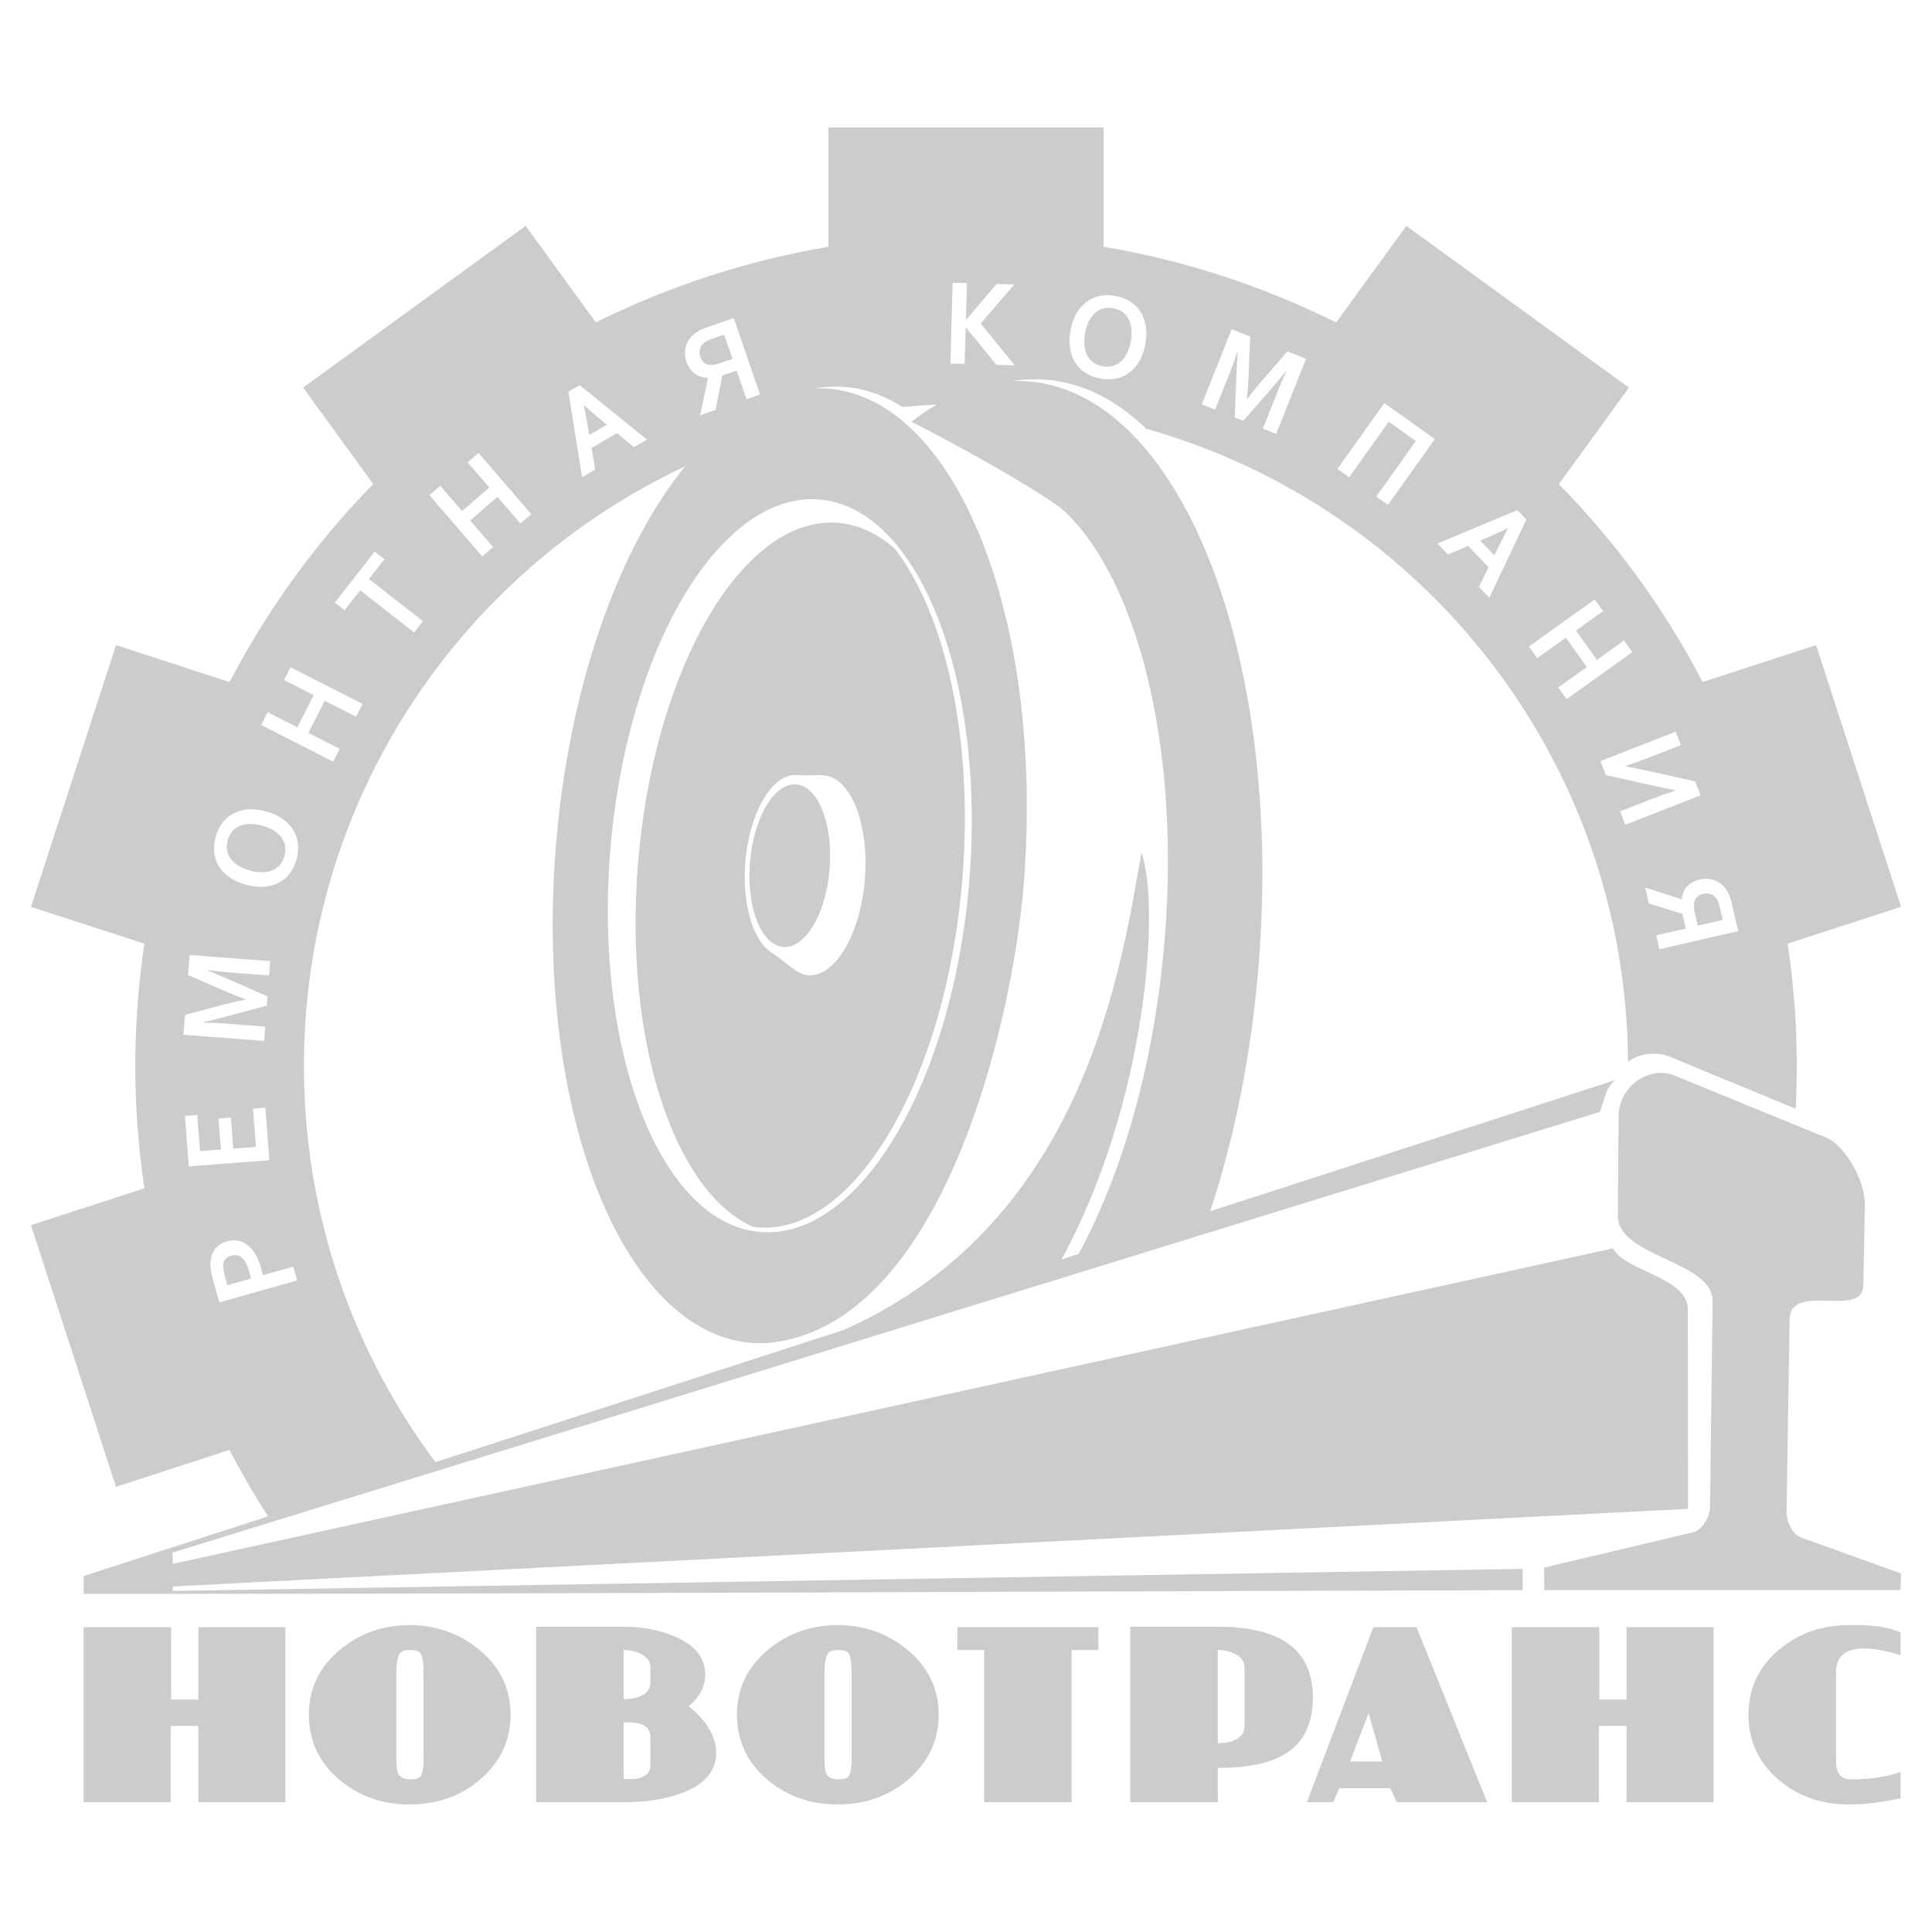 <?xml version="1.0" encoding="UTF-8"?>
<!DOCTYPE svg PUBLIC "-//W3C//DTD SVG 1.1//EN" "http://www.w3.org/Graphics/SVG/1.1/DTD/svg11.dtd">
<!-- Creator: CorelDRAW 2020 (64-Bit) -->
<svg xmlns="http://www.w3.org/2000/svg" xml:space="preserve" width="80mm" height="80mm" version="1.1" style="shape-rendering:geometricPrecision; text-rendering:geometricPrecision; image-rendering:optimizeQuality; fill-rule:evenodd; clip-rule:evenodd"
viewBox="0 0 1583.08 1583.08"
 xmlns:xlink="http://www.w3.org/1999/xlink"
 xmlns:xodm="http://www.corel.com/coreldraw/odm/2003">
 <defs>
  <style type="text/css">
   <![CDATA[
    .fil0 {fill:none}
    .fil1 {fill:#CCCCCC}
   ]]>
  </style>
 </defs>
 <g id="Layer_x0020_1">
  <rect class="fil0" x="0" y="0" width="1583.08" height="1583.08"/>
  <path class="fil1" d="M581.23 226.19c32.38,-10.52 64.99,-18.48 97.59,-23.99l0 -97.72 225.45 0 0 97.69c66.51,11.24 130.73,32.28 190.57,62.08l57.52 -79.16 182.39 132.51 -57.44 79.07c46.35,47.15 86.28,101.52 117.81,162.16l92.96 -30.21 69.67 214.42 -92.96 30.2c6.8,45.34 8.89,90.62 6.59,135.26l-103.45 -42.73c-11.64,-4.81 -26.68,-1.8 -33.93,4.33 -1.5,-246.96 -168,-454.8 -394.83,-518.8 -24.64,-23.81 -52.51,-38.01 -82.73,-40.23 -8.87,-0.65 -17.7,-0.25 -26.47,1.14 4,-0.13 8.02,-0.06 12.04,0.24 124.56,9.16 209.39,222.45 189.46,476.41 -5.79,73.81 -19.8,142.93 -39.81,203.63l331.8 -107.44c-5.22,4.97 -7.12,8.67 -9.33,16.23l-3.15 9.79 -1169.6 361.12 0.15 9.25 1180.22 -258.53c9.19,18.7 61.11,23.31 61.25,50.04l0.18 163.39 -1241.64 63.59 0 3.68 1106.04 -18.07 0 17.41c-392.97,1.05 -786.21,3.08 -1179.03,3.08l0 -14.62 151.04 -48.91c-11.29,-17.51 -21.84,-35.66 -31.58,-54.4l-92.96 30.21 -69.67 -214.42 92.96 -30.2c-10.14,-67.6 -9.81,-135.06 -0.03,-200.45l-92.93 -30.19 69.67 -214.42 93.08 30.25c30.89,-59.27 70.46,-114.05 117.67,-162.23l-57.43 -79.05 182.39 -132.51 57.46 79.08c29.61,-14.7 60.65,-27.46 93.04,-37.98zm186.17 105.35c-9.36,0.41 -18.65,1.06 -27.88,1.95 -15.01,-9.55 -31.11,-15.24 -48.07,-16.48 -7.9,-0.58 -15.76,-0.19 -23.56,1.13 3.31,-0.1 6.62,-0.02 9.93,0.22 105.93,7.79 178.06,189.16 161.11,405.13 -8.85,112.77 -66.74,365.97 -211.76,377.11 -3.56,0.14 -7.14,0.09 -10.72,-0.17 -105.93,-7.79 -178.06,-189.17 -161.12,-405.13 10.34,-131.72 51.43,-245.87 105.94,-313.13 -184.48,86.6 -312.23,274.04 -312.23,491.32 0,121.72 40.1,234.07 107.78,324.59l334.59 -108.34c200.26,-88.99 227.88,-303.29 243.97,-391.1 15.54,44.97 4.24,205.14 -65.52,333.32l13.96 -4.52c16.56,-30.45 31.11,-66.08 42.76,-105.63 13.88,-47.08 23.67,-99.74 27.99,-155.05 3.06,-39.1 3.18,-76.95 0.69,-112.4 -2.49,-35.42 -7.57,-68.71 -14.88,-98.85 -14.52,-59.88 -37.82,-107.37 -67.14,-135.68 -4.64,-4.48 -15.79,-11.97 -30.18,-20.8 -14.39,-8.83 -32.15,-19.07 -49.89,-28.87 -16.12,-8.92 -32.39,-17.52 -46.28,-24.56 6.73,-5.26 13.57,-9.95 20.49,-14.02zm-34.25 118.03c41.36,53.64 64.45,154.81 55.58,268.6 -12.83,164.73 -87.76,293.5 -167.37,287.6 -1.41,-0.1 -2.82,-0.26 -4.21,-0.45 -64.55,-28.43 -105.75,-151.82 -94.52,-295.91 12.54,-160.98 85.76,-286.81 163.55,-281.05 16.99,1.26 32.78,8.69 46.97,21.2zm-80.78 193.2c18.04,1.32 30.33,32.23 27.45,69.01 -2.89,36.79 -19.86,65.54 -37.9,64.21 -18.05,-1.33 -30.33,-32.23 -27.45,-69.02 2.89,-36.79 19.86,-65.54 37.9,-64.21zm22.53 -7.49c22.21,1.63 37.32,39.65 33.77,84.92 -3.55,45.26 -24.43,80.64 -46.63,79 -9.39,-0.69 -19.16,-12.1 -29.47,-18.4 -15.18,-9.28 -24.6,-39.33 -21.87,-74.1 3.22,-41.05 22.15,-73.12 42.28,-71.64 10,0.74 15.12,-0.28 21.92,0.21zm-4.2 -226.04c81.3,5.98 136.67,145.2 123.67,310.97 -13.01,165.77 -89.47,295.3 -170.77,289.33 -81.31,-5.97 -136.68,-145.2 -123.67,-310.97 13.01,-165.77 89.46,-295.3 170.77,-289.33zm886.68 928.56l0 18.53c-11.86,-3.74 -22.03,-5.62 -30.51,-5.62 -3.62,0 -7.18,0.56 -10.67,1.69 -7.86,2.5 -11.79,8.61 -11.79,18.35l0 71.52c0,10.49 3.87,15.73 11.61,15.73 16.85,0 30.64,-2.06 41.37,-6.18l0 21.9c-9.99,1.75 -16.91,2.87 -20.78,3.37 -3.49,0.5 -7.05,0.87 -10.67,1.12 -3.62,0.25 -7.36,0.37 -11.23,0.37 -22.09,0 -41.06,-6.61 -56.91,-19.84 -16.73,-14.23 -25.09,-32.14 -25.09,-53.73 0,-21.47 8.36,-39.25 25.09,-53.35 15.98,-13.36 34.95,-20.03 56.91,-20.03l6.37 0c15.97,0 28.08,2.06 36.32,6.18zm-318.61 -4.49l71.7 0 0 59.35 22.28 0 0 -59.35 71.33 0 0 143.4 -71.33 0 0 -62.53 -22.65 0 0 62.53 -71.33 0 0 -143.4zm-106.12 110.08l-11.23 -39.69 -15.17 39.69 26.4 0zm-35.2 21.9l-5.06 11.42 -21.53 0 54.48 -143.4 35.38 0 57.85 143.4 -73.95 0 -5.43 -11.42 -41.75 0zm-171.27 -132.36l71.7 0c51.92,0 77.88,19.28 77.88,57.85 0,22.22 -7.93,37.88 -23.78,46.99 -12.23,7.24 -30.26,10.86 -54.1,10.86l0 28.08 -71.7 0 0 -143.78zm71.7 19.09l0 76.38c6.74,0 12.07,-1.24 16,-3.74 3.93,-2.5 5.9,-5.87 5.9,-10.11l0 -48.3c0,-4.75 -2.62,-8.42 -7.86,-11.05 -4.24,-2.12 -8.92,-3.18 -14.04,-3.18zm-119.79 124.68l-71.71 0 0 -124.68 -21.9 0 0 -18.72 115.51 0 0 18.72 -21.9 0 0 124.68zm-191.68 -145.09c21.59,0 40.56,6.68 56.91,20.03 17.22,14.23 25.84,32.01 25.84,53.35 0,21.34 -8.55,39.25 -25.65,53.73 -15.85,13.23 -34.88,19.84 -57.1,19.84 -22.09,0 -41.12,-6.61 -57.1,-19.84 -16.97,-14.23 -25.46,-32.14 -25.46,-53.73 0,-21.34 8.55,-39.13 25.65,-53.35 16.23,-13.36 35.2,-20.03 56.91,-20.03zm0.75 20.41c-4.37,0 -7.18,0.81 -8.42,2.43 -2.12,2.74 -3.18,8.05 -3.18,15.91l0 70.96c0,5.74 0.5,9.73 1.5,11.98 1.5,3.12 4.87,4.68 10.11,4.68 4.12,0 6.74,-0.69 7.86,-2.06 1.87,-2.25 2.81,-7.12 2.81,-14.6l0 -70.21c0,-8.73 -0.94,-14.35 -2.81,-16.85 -1.37,-1.5 -4,-2.25 -7.86,-2.25zm-247.84 -19.09l71.7 0c15.6,0 29.58,2.68 41.93,8.05 16.6,7.12 24.9,17.48 24.9,31.08 0,9.73 -4.49,18.41 -13.48,26.02 4,3.25 7.3,6.37 9.92,9.36 8.36,9.49 12.54,19.04 12.54,28.64 0,15.23 -9.48,26.34 -28.46,33.33 -13.36,4.87 -29.14,7.3 -47.36,7.3l-71.7 0 0 -143.78zm71.7 19.09l0 40.25c5.36,0 10.11,-0.87 14.23,-2.62 5.12,-2.5 7.67,-6.12 7.67,-10.86l0 -12.55c0,-4.75 -2.62,-8.42 -7.86,-11.05 -4.24,-2.12 -8.92,-3.18 -14.04,-3.18zm0 59.16l0 46.43 3.93 0.18c4.74,0.25 8.61,-0.37 11.61,-1.87 4.24,-2 6.36,-4.93 6.36,-8.8l0 -23.4c0,-5.74 -2.74,-9.49 -8.24,-11.23 -2.62,-0.87 -7.18,-1.31 -13.66,-1.31zm-175.39 -79.56c21.6,0 40.56,6.68 56.91,20.03 17.22,14.23 25.84,32.01 25.84,53.35 0,21.34 -8.55,39.25 -25.65,53.73 -15.85,13.23 -34.89,19.84 -57.1,19.84 -22.09,0 -41.12,-6.61 -57.1,-19.84 -16.97,-14.23 -25.46,-32.14 -25.46,-53.73 0,-21.34 8.55,-39.13 25.65,-53.35 16.23,-13.36 35.2,-20.03 56.91,-20.03zm0.75 20.41c-4.37,0 -7.18,0.81 -8.42,2.43 -2.12,2.74 -3.18,8.05 -3.18,15.91l0 70.96c0,5.74 0.5,9.73 1.5,11.98 1.5,3.12 4.87,4.68 10.11,4.68 4.12,0 6.74,-0.69 7.86,-2.06 1.87,-2.25 2.81,-7.12 2.81,-14.6l0 -70.21c0,-8.73 -0.94,-14.35 -2.81,-16.85 -1.37,-1.5 -4,-2.25 -7.86,-2.25zm-267.87 -18.72l71.7 0 0 59.35 22.28 0 0 -59.35 71.33 0 0 143.4 -71.33 0 0 -62.53 -22.65 0 0 62.53 -71.33 0 0 -143.4zm1303.76 -451.95c41.3,17.01 82.68,33.83 124.03,50.74 15.17,6.2 32.18,34.99 31.77,55.59 -0.43,21.97 -0.85,43.84 -1.3,65.65 -0.56,27.35 -59.84,-3.48 -60.35,27.92 -0.84,52.43 -1.68,104.85 -2.51,157.27 -0.14,8.6 5.14,18.84 11.39,21.08 14.83,5.32 29.18,10.56 43.02,15.54 13.42,4.83 26.56,9.55 39.31,14.09 -0.14,4.53 -0.22,9.15 -0.36,13.59 -97.32,0 -194.64,0 -291.96,0 0,-6 0,-12.15 0,-18.36 22.24,-5.23 43.67,-10.4 64.3,-15.24 19.88,-4.66 39.11,-9.29 57.66,-13.69 7.42,-1.77 13.84,-12.23 13.95,-21.34 0.67,-55.99 1.38,-111.99 2.06,-167.98 0.21,-16.75 -19.79,-25.88 -39.43,-35.09 -19.33,-9.06 -38.31,-18.14 -38.19,-35.01 0.19,-26.89 0.42,-54 0.59,-81.2 0.16,-25.24 25.54,-42.02 46.04,-33.58zm-1158.31 157.76c0.28,1 0.55,2.01 0.79,2.99 0.24,1 0.44,1.93 0.58,2.82l24.94 -7.03 3.19 11.3 -63.74 17.98 -5.01 -17.77c-0.84,-2.97 -1.44,-5.61 -1.79,-7.92 -0.36,-2.29 -0.52,-4.4 -0.47,-6.29 0.15,-4.59 1.36,-8.42 3.65,-11.52 2.27,-3.1 5.66,-5.27 10.18,-6.55 3.08,-0.87 6.01,-1.04 8.82,-0.5 2.82,0.53 5.41,1.74 7.78,3.62 2.38,1.87 4.52,4.38 6.39,7.54 1.89,3.14 3.44,6.93 4.69,11.34zm-8.44 8.58c-0.08,-0.67 -0.23,-1.51 -0.46,-2.51 -0.24,-1.02 -0.51,-2.06 -0.81,-3.13 -0.85,-3.03 -1.83,-5.5 -2.91,-7.39 -1.08,-1.92 -2.24,-3.37 -3.51,-4.37 -1.27,-1 -2.61,-1.59 -4.05,-1.78 -1.44,-0.18 -2.92,-0.07 -4.45,0.36 -1.87,0.53 -3.38,1.39 -4.51,2.61 -1.13,1.22 -1.79,2.94 -1.97,5.22 -0.07,1.17 0.03,2.57 0.29,4.21 0.26,1.62 0.73,3.57 1.37,5.87l1.79 6.34 19.23 -5.43zm4.19 -107.94l-2.39 -31.36 10.11 -0.77 3.28 43.07 -66.04 5.02 -3.15 -41.34 10.11 -0.77 2.26 29.63 17.09 -1.3 -1.94 -25.45 10.12 -0.77 1.94 25.45 18.61 -1.42zm-8.53 -120.97c-5.1,-1.8 -10.55,-3.95 -16.34,-6.46l-30.75 -13.41 1.25 -16.4 66.04 5.03 -0.89 11.71 -33.46 -2.54c-4.9,-0.37 -10.59,-1 -17.05,-1.87l-0.03 0.42c1.84,0.68 3.9,1.48 6.18,2.38 2.29,0.91 4.53,1.85 6.73,2.82l36.31 16.01 -0.57 7.51 -38.32 10.33c-2.32,0.63 -4.69,1.22 -7.08,1.77 -2.38,0.56 -4.54,1.03 -6.47,1.42l-0.03 0.42c6.13,0.09 11.81,0.33 17.08,0.73l33.51 2.55 -0.89 11.71 -66.04 -5.03 1.24 -16.29 32.27 -8.62c5.38,-1.43 11.14,-2.75 17.28,-3.9l0.02 -0.29zm13.82 -142.16c-3.89,-1.1 -7.4,-1.59 -10.57,-1.49 -3.17,0.09 -5.95,0.68 -8.35,1.76 -2.39,1.07 -4.39,2.59 -5.98,4.55 -1.59,1.96 -2.75,4.27 -3.5,6.94 -0.75,2.67 -0.97,5.25 -0.64,7.75 0.33,2.5 1.23,4.84 2.72,7.01 1.48,2.17 3.54,4.13 6.2,5.86 2.65,1.75 5.91,3.16 9.79,4.25 3.87,1.09 7.4,1.59 10.58,1.49 3.17,-0.09 5.93,-0.68 8.33,-1.77 2.37,-1.08 4.37,-2.6 5.97,-4.55 1.59,-1.96 2.77,-4.27 3.52,-6.94 0.75,-2.67 0.96,-5.26 0.63,-7.76 -0.35,-2.5 -1.25,-4.85 -2.71,-7 -1.48,-2.18 -3.53,-4.13 -6.18,-5.86 -2.66,-1.75 -5.92,-3.16 -9.8,-4.25zm3.29 -11.68c4.87,1.37 9.13,3.29 12.81,5.76 3.68,2.48 6.62,5.43 8.81,8.8 2.21,3.39 3.6,7.17 4.17,11.36 0.56,4.18 0.18,8.65 -1.16,13.4 -1.34,4.76 -3.35,8.77 -6.01,12.03 -2.68,3.28 -5.85,5.77 -9.49,7.51 -3.63,1.74 -7.68,2.7 -12.11,2.89 -4.43,0.19 -9.08,-0.39 -13.94,-1.76 -4.86,-1.37 -9.13,-3.3 -12.81,-5.78 -3.67,-2.47 -6.62,-5.41 -8.81,-8.79 -2.21,-3.39 -3.6,-7.17 -4.17,-11.36 -0.56,-4.18 -0.18,-8.65 1.16,-13.4 1.34,-4.76 3.35,-8.77 6.01,-12.03 2.68,-3.28 5.85,-5.78 9.49,-7.51 3.64,-1.73 7.68,-2.71 12.11,-2.9 4.43,-0.19 9.07,0.41 13.94,1.78zm25.36 -69.02l13.4 -26.34 -24.31 -12.37 5.33 -10.47 59.02 30.04 -5.33 10.47 -25.67 -13.06 -13.4 26.34 25.67 13.06 -5.33 10.47 -59.03 -30.04 5.33 -10.47 24.31 12.37zm102.88 -86.99l-7.23 9.26 -44.2 -34.52 -12.71 16.28 -7.99 -6.24 32.62 -41.77 7.99 6.25 -12.68 16.24 44.2 34.52zm32.08 -90.17l22.39 -19.3 -17.82 -20.66 8.89 -7.67 43.25 50.16 -8.9 7.67 -18.81 -21.82 -22.39 19.3 18.81 21.81 -8.89 7.67 -43.25 -50.16 8.9 -7.67 17.81 20.67zm127.01 -63.84l-20.95 12.12 3.07 17.68 -10.8 6.25 -11.2 -70.04 9.26 -5.35 55.14 44.61 -10.72 6.2 -13.8 -11.47zm-27.32 -22.86c1.48,7.11 2.62,13.13 3.43,18.03l1.12 6.28 14.43 -8.34 -4.88 -4.09c-3.87,-3.17 -8.52,-7.16 -13.94,-11.97l-0.17 0.1zm115.11 -57.85l-10.21 3.51c-1.54,0.53 -2.83,1.07 -3.86,1.62 -1.05,0.56 -1.95,1.16 -2.7,1.79 -1.73,1.54 -2.8,3.27 -3.24,5.23 -0.42,1.93 -0.3,3.88 0.36,5.79 0.36,1.04 0.8,1.98 1.32,2.84 0.54,0.87 1.19,1.61 1.96,2.24 0.78,0.61 1.67,1.09 2.7,1.41 1.02,0.33 2.2,0.48 3.53,0.43 0.9,-0.02 1.92,-0.16 3.09,-0.44 1.15,-0.26 2.55,-0.67 4.16,-1.22l9.72 -3.35 -6.84 -19.85zm-1.53 33.46l-5.55 28.19 -12.63 4.35 6.36 -30.47 -0.06 -0.18c-4.44,-0.16 -8.11,-1.36 -11,-3.58 -2.9,-2.24 -5.07,-5.46 -6.52,-9.68 -1.42,-4.12 -1.63,-8.14 -0.63,-12.04 1,-3.91 3.18,-7.32 6.52,-10.22 1.28,-1.1 2.77,-2.12 4.47,-3.06 1.71,-0.93 3.74,-1.8 6.09,-2.62l22.31 -7.69 21.57 62.62 -11.1 3.82 -8.09 -23.49 -11.72 4.04zm186.85 -9.82l1.86 -66.2 11.71 0.33 -0.85 30.13 0.18 0 24.97 -29.45 14.51 0.41 -27.56 32.05 27.91 34.21 -15 -0.42 -25.01 -30.61 -0.18 -0.01 -0.84 29.89 -11.71 -0.32zm147.84 -18.1c0.72,-3.98 0.88,-7.52 0.48,-10.67 -0.39,-3.15 -1.24,-5.86 -2.55,-8.14 -1.29,-2.28 -3,-4.12 -5.1,-5.52 -2.1,-1.39 -4.52,-2.33 -7.25,-2.82 -2.73,-0.5 -5.32,-0.47 -7.78,0.09 -2.45,0.57 -4.7,1.69 -6.71,3.37 -2.03,1.68 -3.78,3.92 -5.25,6.72 -1.48,2.8 -2.58,6.18 -3.3,10.16 -0.72,3.96 -0.88,7.52 -0.48,10.67 0.39,3.14 1.24,5.84 2.55,8.12 1.3,2.26 3,4.1 5.1,5.51 2.1,1.4 4.52,2.35 7.24,2.84 2.73,0.5 5.32,0.45 7.78,-0.11 2.46,-0.58 4.7,-1.71 6.71,-3.37 2.03,-1.68 3.78,-3.9 5.24,-6.71 1.49,-2.81 2.59,-6.2 3.31,-10.15zm11.94 2.16c-0.9,4.97 -2.4,9.41 -4.52,13.3 -2.12,3.89 -4.77,7.1 -7.93,9.61 -3.16,2.52 -6.8,4.26 -10.91,5.23 -4.1,0.95 -8.59,1 -13.45,0.11 -4.86,-0.88 -9.04,-2.5 -12.55,-4.84 -3.52,-2.36 -6.31,-5.27 -8.38,-8.74 -2.08,-3.45 -3.42,-7.39 -4.03,-11.78 -0.61,-4.39 -0.48,-9.07 0.43,-14.04 0.9,-4.97 2.42,-9.41 4.54,-13.3 2.12,-3.89 4.76,-7.11 7.91,-9.61 3.16,-2.52 6.79,-4.26 10.92,-5.23 4.1,-0.95 8.59,-1 13.45,-0.11 4.86,0.88 9.04,2.5 12.55,4.84 3.51,2.36 6.3,5.27 8.37,8.73 2.08,3.45 3.43,7.4 4.04,11.78 0.61,4.39 0.46,9.07 -0.45,14.04zm83.39 45.04c3.23,-4.34 6.91,-8.9 11.03,-13.68l21.96 -25.36 15.28 6.07 -24.47 61.54 -10.91 -4.34 12.39 -31.18c1.82,-4.57 4.11,-9.81 6.86,-15.71l-0.39 -0.16c-1.2,1.56 -2.57,3.29 -4.12,5.18 -1.55,1.91 -3.11,3.78 -4.69,5.59l-26.1 29.9 -7.01 -2.79 1.55 -39.66c0.09,-2.4 0.24,-4.83 0.42,-7.29 0.19,-2.44 0.37,-4.64 0.57,-6.6l-0.4 -0.16c-1.91,5.83 -3.83,11.17 -5.78,16.09l-12.42 31.22 -10.91 -4.34 24.47 -61.55 15.19 6.04 -1.39 33.37c-0.23,5.57 -0.69,11.46 -1.42,17.66l0.28 0.11zm153.81 32.8l-38.42 53.95 -9.57 -6.82 32.41 -45.52 -22.24 -15.84 -32.41 45.52 -9.57 -6.82 38.42 -53.95 41.37 29.46zm43.98 105l-16.73 -17.5 -16.45 7.15 -8.62 -9.02 65.41 -27.42 7.39 7.74 -30.33 64.11 -8.55 -8.95 7.89 -16.12zm15.76 -31.95c-6.56,3.12 -12.14,5.65 -16.71,7.59l-5.84 2.58 11.52 12.05 2.83 -5.7c2.17,-4.51 4.95,-9.96 8.34,-16.37l-0.14 -0.14zm55.85 83.83l17.18 24.05 22.2 -15.86 6.83 9.55 -53.89 38.5 -6.82 -9.55 23.44 -16.75 -17.18 -24.05 -23.44 16.75 -6.83 -9.55 53.89 -38.5 6.83 9.56 -22.19 15.86zm97.68 123.62l4.47 11.44 -61.69 24.1 -4.27 -10.94 28.4 -11.09c3.53,-1.38 9.29,-3.43 17.3,-6.15l-0.07 -0.19c-4.39,-0.63 -11.34,-2.03 -20.81,-4.18l-36.45 -8.16 -4.47 -11.44 61.69 -24.1 4.27 10.93 -28.4 11.1c-4.52,1.77 -10.27,3.81 -17.26,6.13l0.07 0.18c4,0.63 10.8,2 20.41,4.13l36.81 8.22zm22.65 113.51l-2.43 -10.52c-0.37,-1.59 -0.76,-2.92 -1.2,-4.01 -0.45,-1.1 -0.95,-2.06 -1.5,-2.87 -1.35,-1.88 -2.96,-3.14 -4.86,-3.77 -1.88,-0.63 -3.82,-0.71 -5.8,-0.26 -1.07,0.25 -2.05,0.59 -2.96,1.02 -0.92,0.45 -1.73,1.02 -2.43,1.72 -0.69,0.71 -1.26,1.54 -1.69,2.53 -0.44,0.99 -0.71,2.14 -0.8,3.46 -0.07,0.9 -0.04,1.94 0.11,3.12 0.13,1.18 0.39,2.61 0.78,4.28l2.31 10.01 20.46 -4.72zm-33.12 -5.03l-27.46 -8.48 -3 -13.01 29.64 9.51 0.18 -0.04c0.62,-4.39 2.2,-7.92 4.71,-10.56 2.53,-2.64 5.96,-4.47 10.31,-5.48 4.25,-0.98 8.27,-0.77 12.05,0.63 3.77,1.41 6.94,3.92 9.48,7.56 0.96,1.39 1.82,2.98 2.57,4.76 0.75,1.8 1.41,3.91 1.97,6.33l5.31 23 -64.53 14.89 -2.64 -11.44 24.21 -5.59 -2.79 -12.08z"/>
 </g>
</svg>
